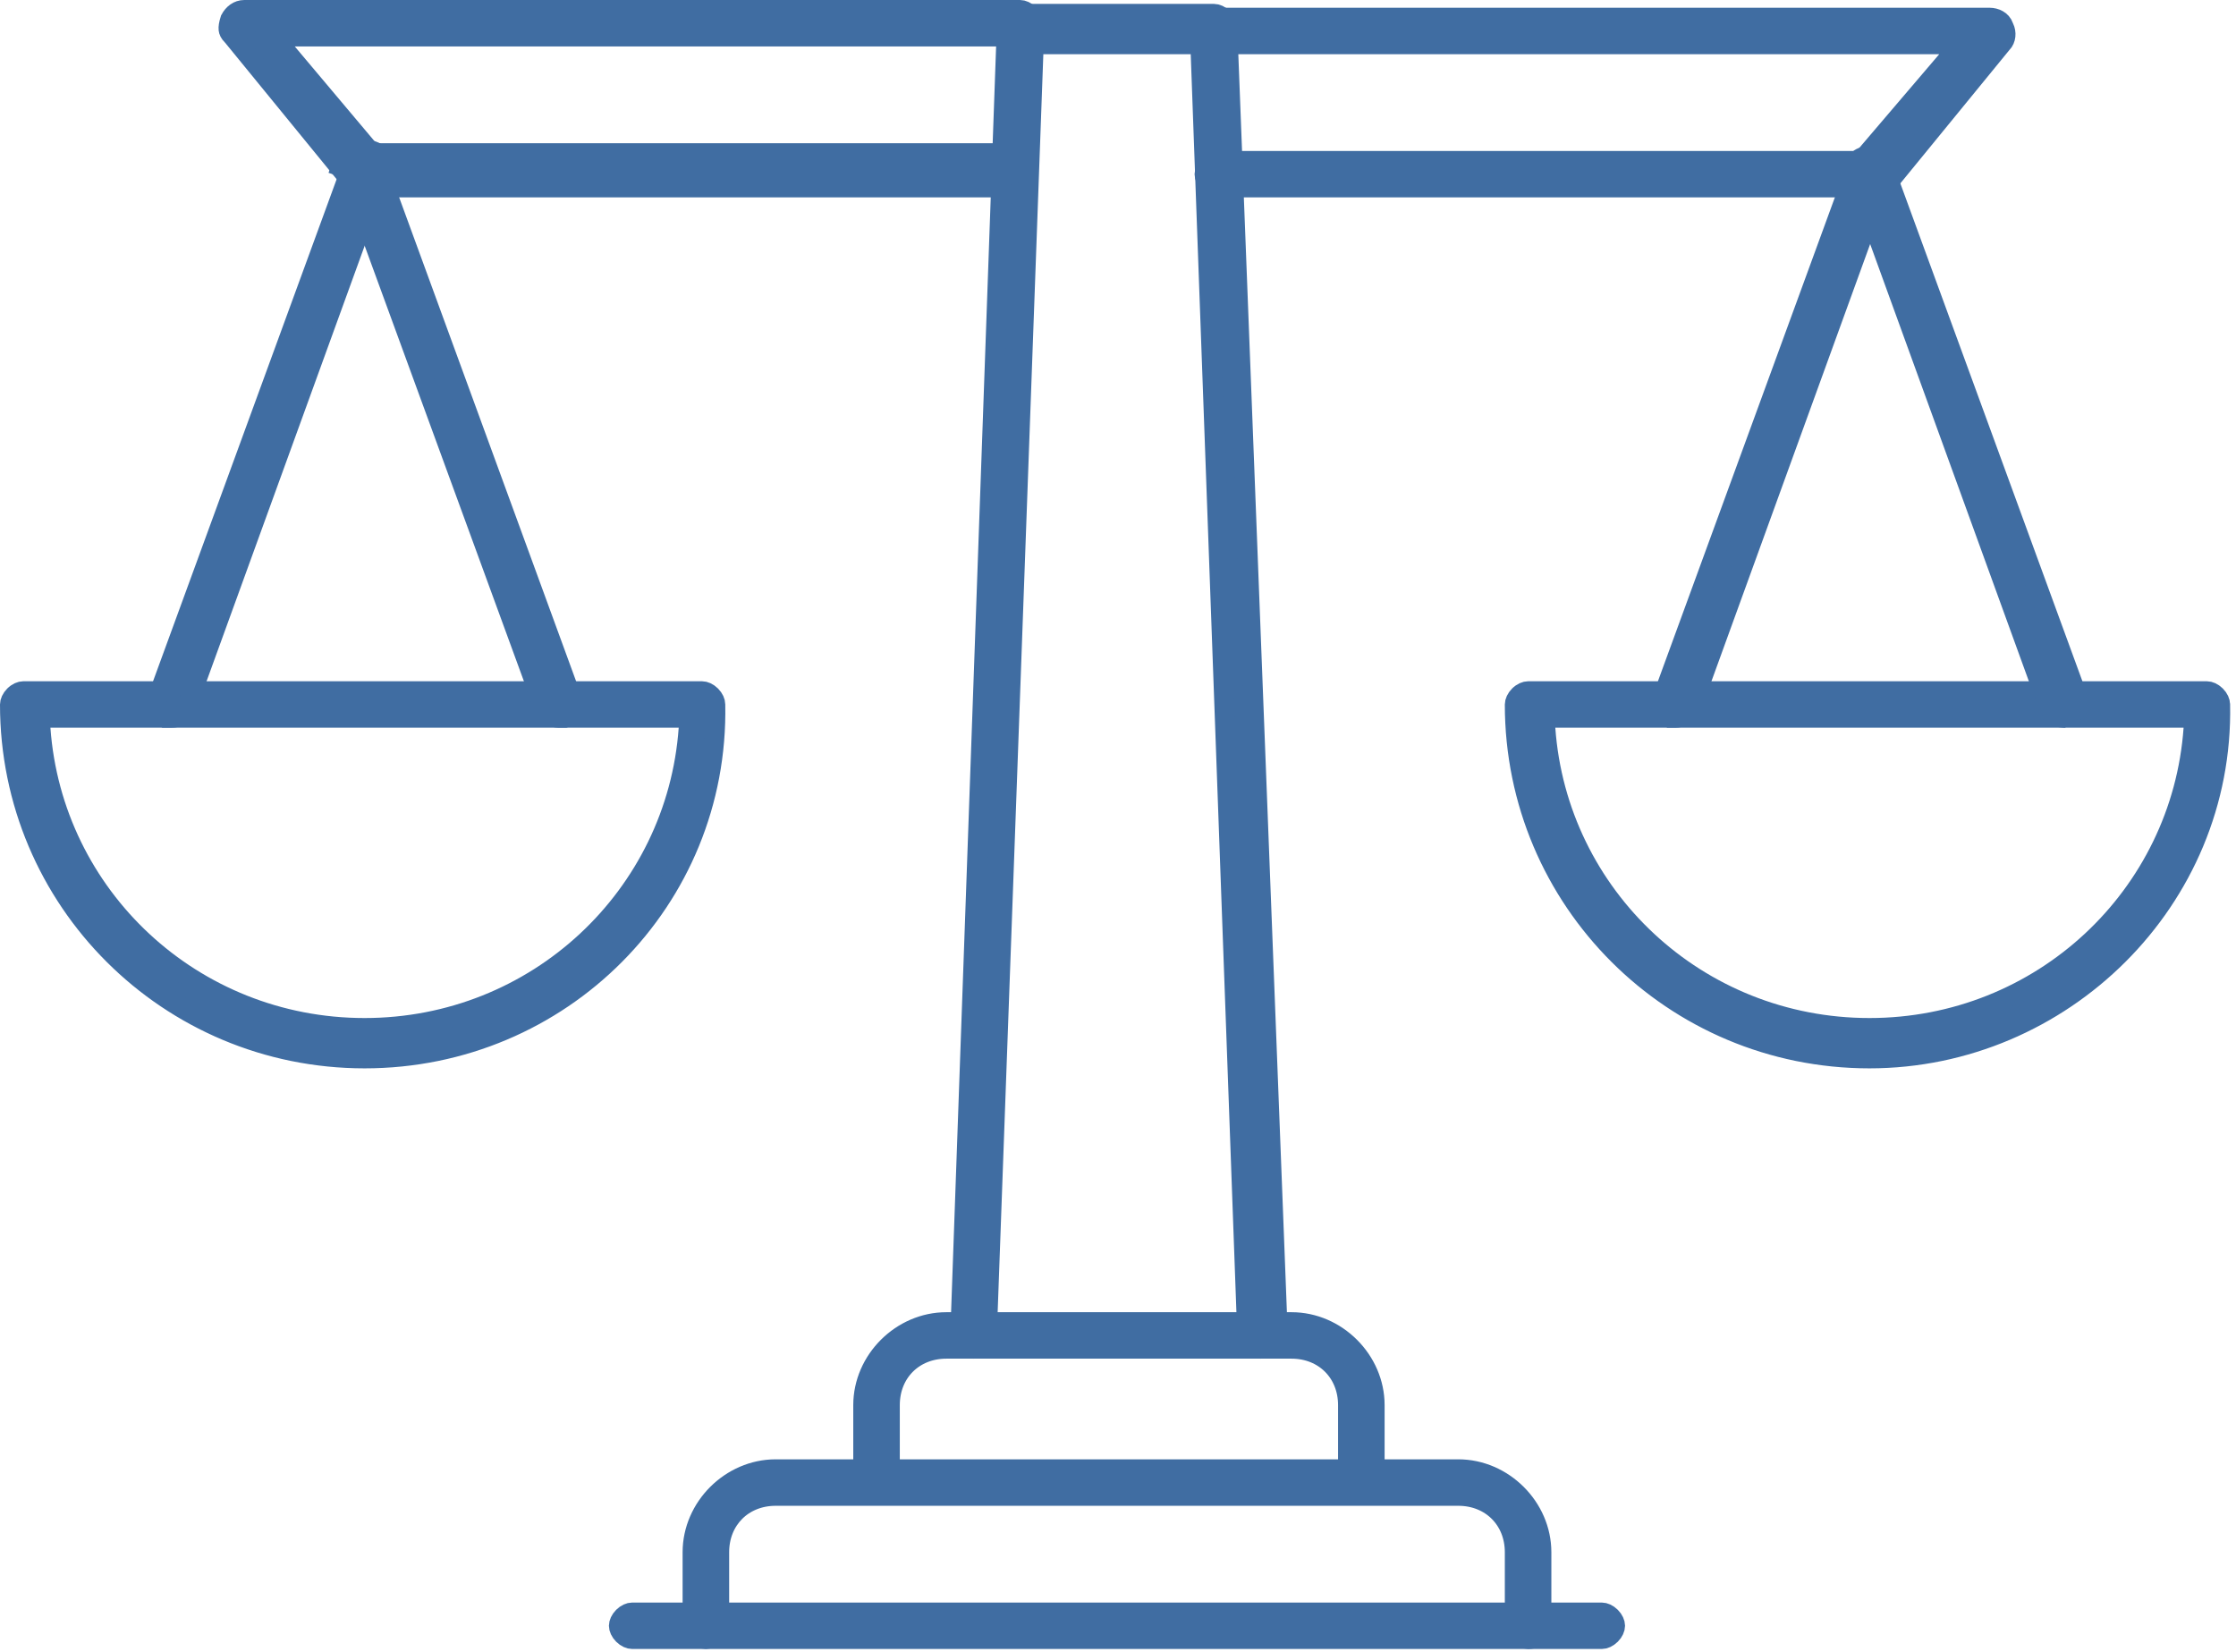 <svg width="111" height="82" viewBox="0 0 111 82" fill="none" xmlns="http://www.w3.org/2000/svg">
<g id="Group">
<g id="Group_2">
<g id="Group_3">
<g id="_x38_27_x2C__Balance_x2C__Justice_x2C__Law_x2C__Lawyer_x2C__Scale">
<g id="Group_4">
<path id="Vector" d="M110.207 34.971H110.207L110.208 34.98C110.397 44.683 102.354 52.534 92.802 52.534C83.066 52.534 75.203 44.687 75.203 34.971C75.203 34.846 75.271 34.679 75.418 34.532C75.564 34.386 75.733 34.318 75.86 34.318H109.553C109.68 34.318 109.847 34.386 109.993 34.532C110.14 34.678 110.207 34.846 110.207 34.971ZM77.209 35.625H76.672L76.71 36.16C77.306 44.493 84.264 51.036 92.803 51.036C101.343 51.036 108.302 44.492 108.897 36.16L108.935 35.625H108.398H77.209Z" fill="#406DA2" stroke="#406DA2"/>
<path id="Vector_2" d="M92.118 8.434L92.118 8.434L92.123 8.422C92.168 8.287 92.298 8.137 92.498 8.037C92.698 7.938 92.896 7.924 93.032 7.968L93.032 7.968C93.167 8.013 93.317 8.142 93.416 8.341C93.514 8.538 93.529 8.733 93.486 8.867L83.876 35.34C83.844 35.388 83.768 35.459 83.623 35.523C83.468 35.592 83.296 35.625 83.177 35.625H83.176H83.175H83.174H83.172H83.171H83.17H83.169H83.168H83.167H83.166H83.165H83.164H83.163H83.162H83.16H83.159H83.158H83.157H83.156H83.155H83.154H83.153H83.152H83.151H83.15H83.149H83.148H83.147H83.146H83.145H83.144H83.143H83.142H83.141H83.14H83.139H83.138H83.137H83.136H83.135H83.134H83.133H83.132H83.131H83.13H83.129H83.128H83.127H83.126H83.125H83.124H83.124H83.123H83.122H83.121H83.12H83.119H83.118H83.117H83.116H83.115H83.114H83.114H83.113H83.112H83.111H83.11H83.109H83.108H83.107H83.106H83.106H83.105H83.104H83.103H83.102H83.101H83.1H83.1H83.099H83.098H83.097H83.096H83.096H83.095H83.094H83.093H83.092H83.091H83.091H83.09H83.089H83.088H83.088H83.087H83.086H83.085H83.084H83.084H83.083H83.082H83.081H83.08H83.08H83.079H83.078H83.077H83.077H83.076H83.075H83.074H83.074H83.073H83.072H83.071H83.071H83.07H83.069H83.068H83.068H83.067H83.066H83.066H83.065H83.064H83.063H83.063H83.062H83.061H83.061H83.06H83.059H83.058H83.058H83.057H83.056H83.056H83.055H83.054H83.054H83.053H83.052H83.052H83.051H83.05H83.049H83.049H83.048H83.047H83.047H83.046H83.046H83.045H83.044H83.044H83.043H83.042H83.042H83.041H83.04H83.04H83.039H83.038H83.038H83.037H83.037H83.036H83.035H83.035H83.034H83.033H83.033H83.032H83.031H83.031H83.03H83.03H83.029H83.028H83.028H83.027H83.026H83.026H83.025H83.025H83.024H83.023H83.023H83.022H83.022H83.021H83.02H83.02H83.019H83.019H83.018H83.017H83.017H83.016H83.016H83.015H83.014H83.014H83.013H83.013H83.012H83.011H83.011H83.01H83.01H83.009H83.009H83.008H83.007H83.007H83.006H83.006H83.005H83.004H83.004H83.003H83.003H83.002H83.002H83.001H83.001H83H82.999H82.999H82.998H82.998H82.997H82.996H82.996H82.995H82.995H82.994H82.994H82.993H82.993H82.992H82.991H82.991H82.99H82.99H82.989H82.989H82.988H82.987H82.987H82.986H82.986H82.985H82.985H82.984H82.984H82.983H82.982H82.982H82.981H82.981H82.98H82.98H82.979H82.978H82.978H82.977H82.977H82.976H82.976H82.975H82.975H82.974H82.973H82.973H82.972H82.972H82.971H82.971H82.97H82.969H82.969H82.968H82.968H82.967H82.966H82.966H82.965H82.965H82.964H82.964H82.963H82.963H82.962H82.961H82.961H82.96H82.96H82.959H82.959H82.958H82.957H82.957H82.956H82.956H82.955H82.954H82.954H82.953H82.953H82.952H82.951H82.951H82.95H82.95H82.949H82.948H82.948H82.947H82.947H82.946H82.945H82.945H82.944H82.944H82.943H82.942H82.942H82.941H82.941H82.94H82.939H82.939H82.938H82.938H82.937H82.936H82.936H82.935H82.934H82.934H82.933H82.933H82.932H82.931H82.931H82.93H82.93H82.929H82.928H82.928H82.927H82.926H82.926H82.925H82.924H82.924H82.923H82.922H82.922H82.921H82.921H82.92H82.919H82.918H82.918H82.917H82.916H82.916H82.915H82.915H82.914H82.913H82.912H82.912H82.911H82.91H82.91H82.909H82.908H82.908H82.907H82.906H82.906H82.905H82.904H82.903H82.903H82.902H82.901H82.901H82.9H82.899H82.898H82.898H82.897H82.896H82.895H82.895H82.894H82.893H82.892H82.892H82.891H82.89H82.889H82.889C82.771 35.565 82.65 35.446 82.565 35.276C82.467 35.08 82.452 34.885 82.494 34.751L92.118 8.434Z" fill="#406DA2" stroke="#406DA2"/>
<path id="Vector_3" d="M102.399 35.624C102.1 35.611 101.872 35.416 101.735 35.156L92.122 8.674C92.062 8.49 92.067 8.282 92.135 8.118C92.197 7.969 92.315 7.842 92.54 7.786L92.559 7.782L92.577 7.775C92.763 7.713 92.975 7.717 93.142 7.787C93.292 7.849 93.418 7.968 93.474 8.191L93.481 8.217L93.49 8.242L103.114 34.559C103.173 34.744 103.168 34.952 103.1 35.115C103.038 35.264 102.92 35.391 102.694 35.447L102.558 35.481L102.46 35.58C102.432 35.608 102.41 35.619 102.399 35.624Z" fill="#406DA2" stroke="#406DA2"/>
<path id="Vector_4" d="M35.504 34.971H35.504L35.504 34.98C35.691 44.687 27.837 52.534 18.1 52.534C8.363 52.534 0.5 44.686 0.5 34.971C0.5 34.846 0.568 34.679 0.715 34.532C0.861 34.386 1.03 34.318 1.156 34.318H34.85C34.977 34.318 35.144 34.386 35.29 34.532C35.437 34.678 35.504 34.846 35.504 34.971ZM2.503 35.625H1.966L2.004 36.16C2.601 44.493 9.558 51.036 18.098 51.036C26.639 51.036 33.595 44.492 34.191 36.16L34.23 35.625H33.693H2.503Z" fill="#406DA2" stroke="#406DA2"/>
<path id="Vector_5" d="M17.835 7.979L17.854 7.974L17.873 7.968C18.059 7.906 18.271 7.91 18.437 7.979C18.587 8.042 18.713 8.16 18.769 8.383L18.775 8.409L18.784 8.434L28.408 34.751C28.468 34.936 28.463 35.144 28.395 35.308C28.337 35.445 28.233 35.563 28.042 35.625H28.041H28.04H28.04H28.039H28.038H28.037H28.037H28.036H28.035H28.035H28.034H28.033H28.032H28.032H28.031H28.03H28.03H28.029H28.028H28.027H28.027H28.026H28.025H28.024H28.024H28.023H28.022H28.021H28.021H28.02H28.019H28.018H28.018H28.017H28.016H28.015H28.015H28.014H28.013H28.012H28.012H28.011H28.01H28.009H28.008H28.008H28.007H28.006H28.005H28.004H28.004H28.003H28.002H28.001H28H28H27.999H27.998H27.997H27.996H27.995H27.994H27.994H27.993H27.992H27.991H27.99H27.989H27.989H27.988H27.987H27.986H27.985H27.984H27.983H27.983H27.982H27.981H27.98H27.979H27.978H27.977H27.977H27.976H27.975H27.974H27.973H27.972H27.971H27.97H27.97H27.969H27.968H27.967H27.966H27.965H27.964H27.963H27.962H27.961H27.96H27.959H27.959H27.958H27.957H27.956H27.955H27.954H27.953H27.952H27.951H27.95H27.949H27.948H27.948H27.947H27.946H27.945H27.944H27.943H27.942H27.941H27.94H27.939H27.938H27.937H27.936H27.935H27.934H27.933H27.932H27.931H27.93H27.929H27.928H27.927H27.926H27.925H27.924H27.923H27.922H27.922H27.921H27.919H27.919H27.918H27.916H27.916H27.915H27.914H27.913H27.912H27.911H27.91H27.909H27.908H27.907H27.905H27.904H27.904H27.902H27.901H27.901H27.899H27.898H27.897H27.896H27.895H27.894H27.893H27.892H27.891H27.89H27.889H27.888H27.887H27.886H27.885H27.884H27.883H27.882H27.881H27.88H27.879H27.878H27.877H27.876H27.875H27.874H27.873H27.872H27.87H27.869H27.868H27.867H27.866H27.865H27.864H27.863H27.862H27.861H27.86H27.859H27.858H27.857H27.856H27.855H27.854H27.852H27.852H27.85H27.849H27.848H27.847H27.846H27.845H27.844H27.843H27.842H27.841H27.84H27.839H27.837H27.836H27.835H27.834H27.833H27.832H27.831H27.83H27.829H27.828H27.827H27.826H27.825H27.823H27.822H27.821H27.82H27.819H27.818H27.817H27.816H27.815H27.814H27.812H27.811H27.81H27.809H27.808H27.807H27.806H27.805H27.804H27.802H27.801H27.8H27.799H27.798H27.797H27.796H27.795H27.794H27.793H27.791H27.79H27.789H27.788H27.787H27.786H27.785H27.784H27.783H27.782H27.78H27.779H27.778H27.777H27.776H27.775H27.774H27.773H27.771H27.77H27.769H27.768H27.767H27.766H27.765H27.764H27.762H27.761H27.76H27.759H27.758H27.757H27.756H27.755H27.754H27.753H27.751H27.75H27.749H27.748H27.747H27.746H27.745H27.744H27.742H27.741H27.74H27.739H27.738H27.737H27.736H27.735H27.733H27.732H27.731H27.73H27.729H27.728H27.727C27.411 35.625 27.172 35.425 27.029 35.155L17.416 8.866C17.356 8.682 17.361 8.474 17.43 8.31C17.492 8.161 17.61 8.035 17.835 7.979Z" fill="#406DA2" stroke="#406DA2"/>
<path id="Vector_6" d="M18.485 7.494L18.327 7.968C18.461 8.013 18.61 8.142 18.71 8.341C18.808 8.538 18.823 8.733 18.781 8.867L9.168 35.345C9.085 35.493 8.914 35.625 8.471 35.625H8.47H8.469H8.468H8.467H8.466H8.465H8.464H8.462H8.461H8.46H8.459H8.458H8.457H8.456H8.455H8.454H8.453H8.452H8.451H8.45H8.449H8.447H8.446H8.445H8.444H8.443H8.442H8.441H8.44H8.439H8.438H8.437H8.436H8.435H8.434H8.433H8.432H8.431H8.43H8.429H8.428H8.427H8.426H8.425H8.425H8.424H8.423H8.422H8.421H8.42H8.419H8.418H8.417H8.416H8.415H8.414H8.413H8.412H8.412H8.411H8.41H8.409H8.408H8.407H8.406H8.405H8.404H8.404H8.403H8.402H8.401H8.4H8.399H8.398H8.398H8.397H8.396H8.395H8.394H8.393H8.392H8.392H8.391H8.39H8.389H8.388H8.388H8.387H8.386H8.385H8.384H8.383H8.383H8.382H8.381H8.38H8.38H8.379H8.378H8.377H8.376H8.376H8.375H8.374H8.373H8.373H8.372H8.371H8.37H8.37H8.369H8.368H8.367H8.367H8.366H8.365H8.364H8.364H8.363H8.362H8.361H8.361H8.36H8.359H8.359H8.358H8.357H8.356H8.356H8.355H8.354H8.354H8.353H8.352H8.351H8.351H8.35H8.349H8.349H8.348H8.347H8.347H8.346H8.345H8.345H8.344H8.343H8.343H8.342H8.341H8.341H8.34H8.339H8.339H8.338H8.337H8.337H8.336H8.335H8.335H8.334H8.333H8.333H8.332H8.332H8.331H8.33H8.33H8.329H8.328H8.328H8.327H8.326H8.326H8.325H8.325H8.324H8.323H8.323H8.322H8.322H8.321H8.32H8.32H8.319H8.318H8.318H8.317H8.317H8.316H8.315H8.315H8.314H8.314H8.313H8.312H8.312H8.311H8.311H8.31H8.309H8.309H8.308H8.308H8.307H8.307H8.306H8.305H8.305H8.304H8.304H8.303H8.302H8.302H8.301H8.301H8.3H8.3H8.299H8.298H8.298H8.297H8.297H8.296H8.296H8.295H8.294H8.294H8.293H8.293H8.292H8.292H8.291H8.29H8.29H8.289H8.289H8.288H8.288H8.287H8.286H8.286H8.285H8.285H8.284H8.284H8.283H8.282H8.282H8.281H8.281H8.28H8.28H8.279H8.278H8.278H8.277H8.277H8.276H8.276H8.275H8.275H8.274H8.273H8.273H8.272H8.272H8.271H8.271H8.27H8.269H8.269H8.268H8.268H8.267H8.267H8.266H8.265H8.265H8.264H8.264H8.263H8.263H8.262H8.262H8.261H8.26H8.26H8.259H8.259H8.258H8.258H8.257H8.256H8.256H8.255H8.255H8.254H8.253H8.253H8.252H8.252H8.251H8.251H8.25H8.249H8.249H8.248H8.248H8.247H8.246H8.246H8.245H8.245H8.244H8.244H8.243H8.242H8.242H8.241H8.241H8.24H8.239H8.239H8.238H8.238H8.237H8.236H8.236H8.235H8.235H8.234H8.233H8.233H8.232H8.231H8.231H8.23H8.23H8.229H8.228H8.228H8.227H8.226H8.226H8.225H8.225H8.224H8.223H8.223H8.222H8.221H8.221H8.22H8.219H8.219H8.218H8.217H8.217H8.216H8.216H8.215H8.214H8.214H8.213H8.212H8.212H8.211H8.21H8.21H8.209H8.208H8.208H8.207H8.206H8.205H8.205H8.204H8.203H8.203H8.202H8.201H8.201H8.2H8.199H8.199H8.198H8.197H8.196H8.196H8.195H8.194H8.194H8.193H8.192H8.191H8.191H8.19H8.189H8.188H8.188H8.187H8.186H8.185H8.185H8.184H8.183C8.066 35.565 7.944 35.446 7.859 35.276C7.761 35.08 7.746 34.885 7.789 34.751L17.413 8.434L17.413 8.434L17.417 8.422C17.462 8.287 17.593 8.137 17.792 8.037C17.992 7.938 18.191 7.923 18.328 7.968L18.485 7.494ZM18.485 7.494C17.906 7.302 17.137 7.685 16.943 8.263L19.253 9.03C19.445 8.454 19.062 7.685 18.485 7.494Z" fill="#406DA2" stroke="#406DA2"/>
<path id="Vector_7" d="M92.396 9.255C92.388 9.252 92.384 9.25 92.381 9.248L92.351 9.218L92.309 9.19C92.055 9.021 91.96 8.616 92.242 8.178L96.648 3.015L97.352 2.19H96.268H60.264C60.138 2.19 59.97 2.122 59.824 1.976C59.678 1.83 59.61 1.662 59.61 1.538C59.61 1.412 59.678 1.244 59.824 1.099C59.97 0.953 60.138 0.885 60.264 0.885H98.771C99.046 0.885 99.357 1.024 99.453 1.312L99.464 1.345L99.48 1.376C99.599 1.617 99.579 1.948 99.382 2.147L99.365 2.164L99.349 2.183L93.592 9.225C93.451 9.205 93.322 9.214 93.203 9.234C93.109 9.249 93.049 9.263 93.001 9.273C92.929 9.289 92.886 9.299 92.801 9.299C92.703 9.299 92.597 9.298 92.499 9.282C92.451 9.274 92.418 9.264 92.396 9.255Z" fill="#406DA2" stroke="#406DA2"/>
<path id="Vector_8" d="M93.266 8.646V8.727L93.292 8.804C93.318 8.882 93.305 8.988 93.2 9.106C93.09 9.229 92.932 9.299 92.801 9.299H60.455C60.329 9.299 60.161 9.231 60.015 9.085C59.869 8.939 59.801 8.772 59.801 8.646C59.801 8.521 59.869 8.354 60.015 8.208C60.162 8.062 60.33 7.994 60.455 7.994H92.61C92.737 7.994 92.905 8.062 93.052 8.208C93.199 8.354 93.266 8.522 93.266 8.646Z" fill="#406DA2" stroke="#406DA2"/>
<path id="Vector_9" d="M11.556 1.796L11.539 1.777L11.521 1.759C11.395 1.633 11.362 1.542 11.352 1.457C11.341 1.355 11.359 1.207 11.437 0.963C11.582 0.695 11.818 0.5 12.131 0.5H50.637C50.763 0.5 50.932 0.568 51.079 0.715C51.226 0.861 51.294 1.029 51.294 1.153C51.294 1.278 51.226 1.445 51.079 1.591C50.933 1.737 50.764 1.805 50.637 1.805H14.633H13.558L14.25 2.627L18.294 7.431L18.443 7.609H18.676H50.251C50.378 7.609 50.547 7.677 50.693 7.823C50.839 7.969 50.907 8.136 50.907 8.261V8.311L50.917 8.36C51.059 9.072 50.648 9.299 50.444 9.299H18.1C17.988 9.299 17.862 9.27 17.743 9.219C17.634 9.173 17.552 9.117 17.504 9.075L11.556 1.796Z" fill="#406DA2" stroke="#406DA2"/>
<path id="Vector_10" d="M61.92 66.293V66.284L61.92 66.275L59.61 2.672L59.592 2.19H59.11H51.794H51.312L51.294 2.672L48.984 66.275L48.983 66.284V66.293C48.983 66.419 48.915 66.586 48.769 66.732C48.622 66.878 48.454 66.946 48.327 66.946C48.2 66.946 48.033 66.878 47.887 66.732C47.743 66.589 47.675 66.425 47.673 66.3L49.983 1.363L49.983 1.354V1.345C49.983 1.22 50.051 1.053 50.197 0.907C50.344 0.76 50.512 0.693 50.637 0.693H60.264C60.39 0.693 60.559 0.761 60.706 0.907C60.853 1.054 60.92 1.221 60.92 1.345V1.355L60.921 1.364L63.422 66.111C63.418 66.597 63.068 66.946 62.575 66.946C62.448 66.946 62.28 66.878 62.134 66.732C61.988 66.586 61.92 66.419 61.92 66.293Z" fill="#406DA2" stroke="#406DA2"/>
<path id="Vector_11" d="M67.58 74.056C67.454 74.056 67.285 73.988 67.138 73.841C66.991 73.695 66.924 73.527 66.924 73.403V69.751C66.924 68.129 65.736 66.945 64.113 66.945H46.979C45.356 66.945 44.168 68.128 44.168 69.751V73.402C44.168 73.527 44.1 73.695 43.954 73.841C43.808 73.987 43.64 74.055 43.514 74.055C43.387 74.055 43.219 73.986 43.072 73.84C42.925 73.694 42.858 73.526 42.858 73.402V69.751C42.858 67.529 44.752 65.639 46.979 65.639H64.115C66.344 65.639 68.235 67.529 68.235 69.751V73.402C68.235 73.527 68.168 73.695 68.021 73.841C67.874 73.988 67.706 74.056 67.58 74.056Z" fill="#406DA2" stroke="#406DA2"/>
<path id="Vector_12" d="M76.513 80.704V80.787L76.54 80.865C76.564 80.937 76.556 81.033 76.445 81.143C76.331 81.258 76.124 81.357 75.859 81.357C75.732 81.357 75.564 81.289 75.417 81.143C75.27 80.996 75.203 80.829 75.203 80.704V77.054C75.203 75.433 74.015 74.249 72.392 74.249H38.507C36.884 74.249 35.697 75.431 35.697 77.054V80.704C35.697 80.83 35.629 80.998 35.483 81.143C35.337 81.289 35.168 81.357 35.04 81.357C34.914 81.357 34.746 81.289 34.6 81.143C34.454 80.997 34.386 80.83 34.386 80.704V77.054C34.386 74.833 36.278 72.942 38.507 72.942H72.392C74.621 72.942 76.513 74.833 76.513 77.054V80.704Z" fill="#406DA2" stroke="#406DA2"/>
<path id="Vector_13" d="M80.171 80.704V80.705C80.171 80.83 80.104 80.997 79.958 81.143C79.812 81.289 79.644 81.357 79.519 81.357H31.382C31.256 81.357 31.088 81.289 30.942 81.143C30.796 80.997 30.728 80.83 30.728 80.704C30.728 80.579 30.796 80.412 30.942 80.266C31.088 80.12 31.256 80.052 31.382 80.052H79.517C79.644 80.052 79.811 80.12 79.957 80.266C80.103 80.411 80.171 80.579 80.171 80.704Z" fill="#406DA2" stroke="#406DA2"/>
</g>
</g>
</g>
</g>
</g>
</svg>
